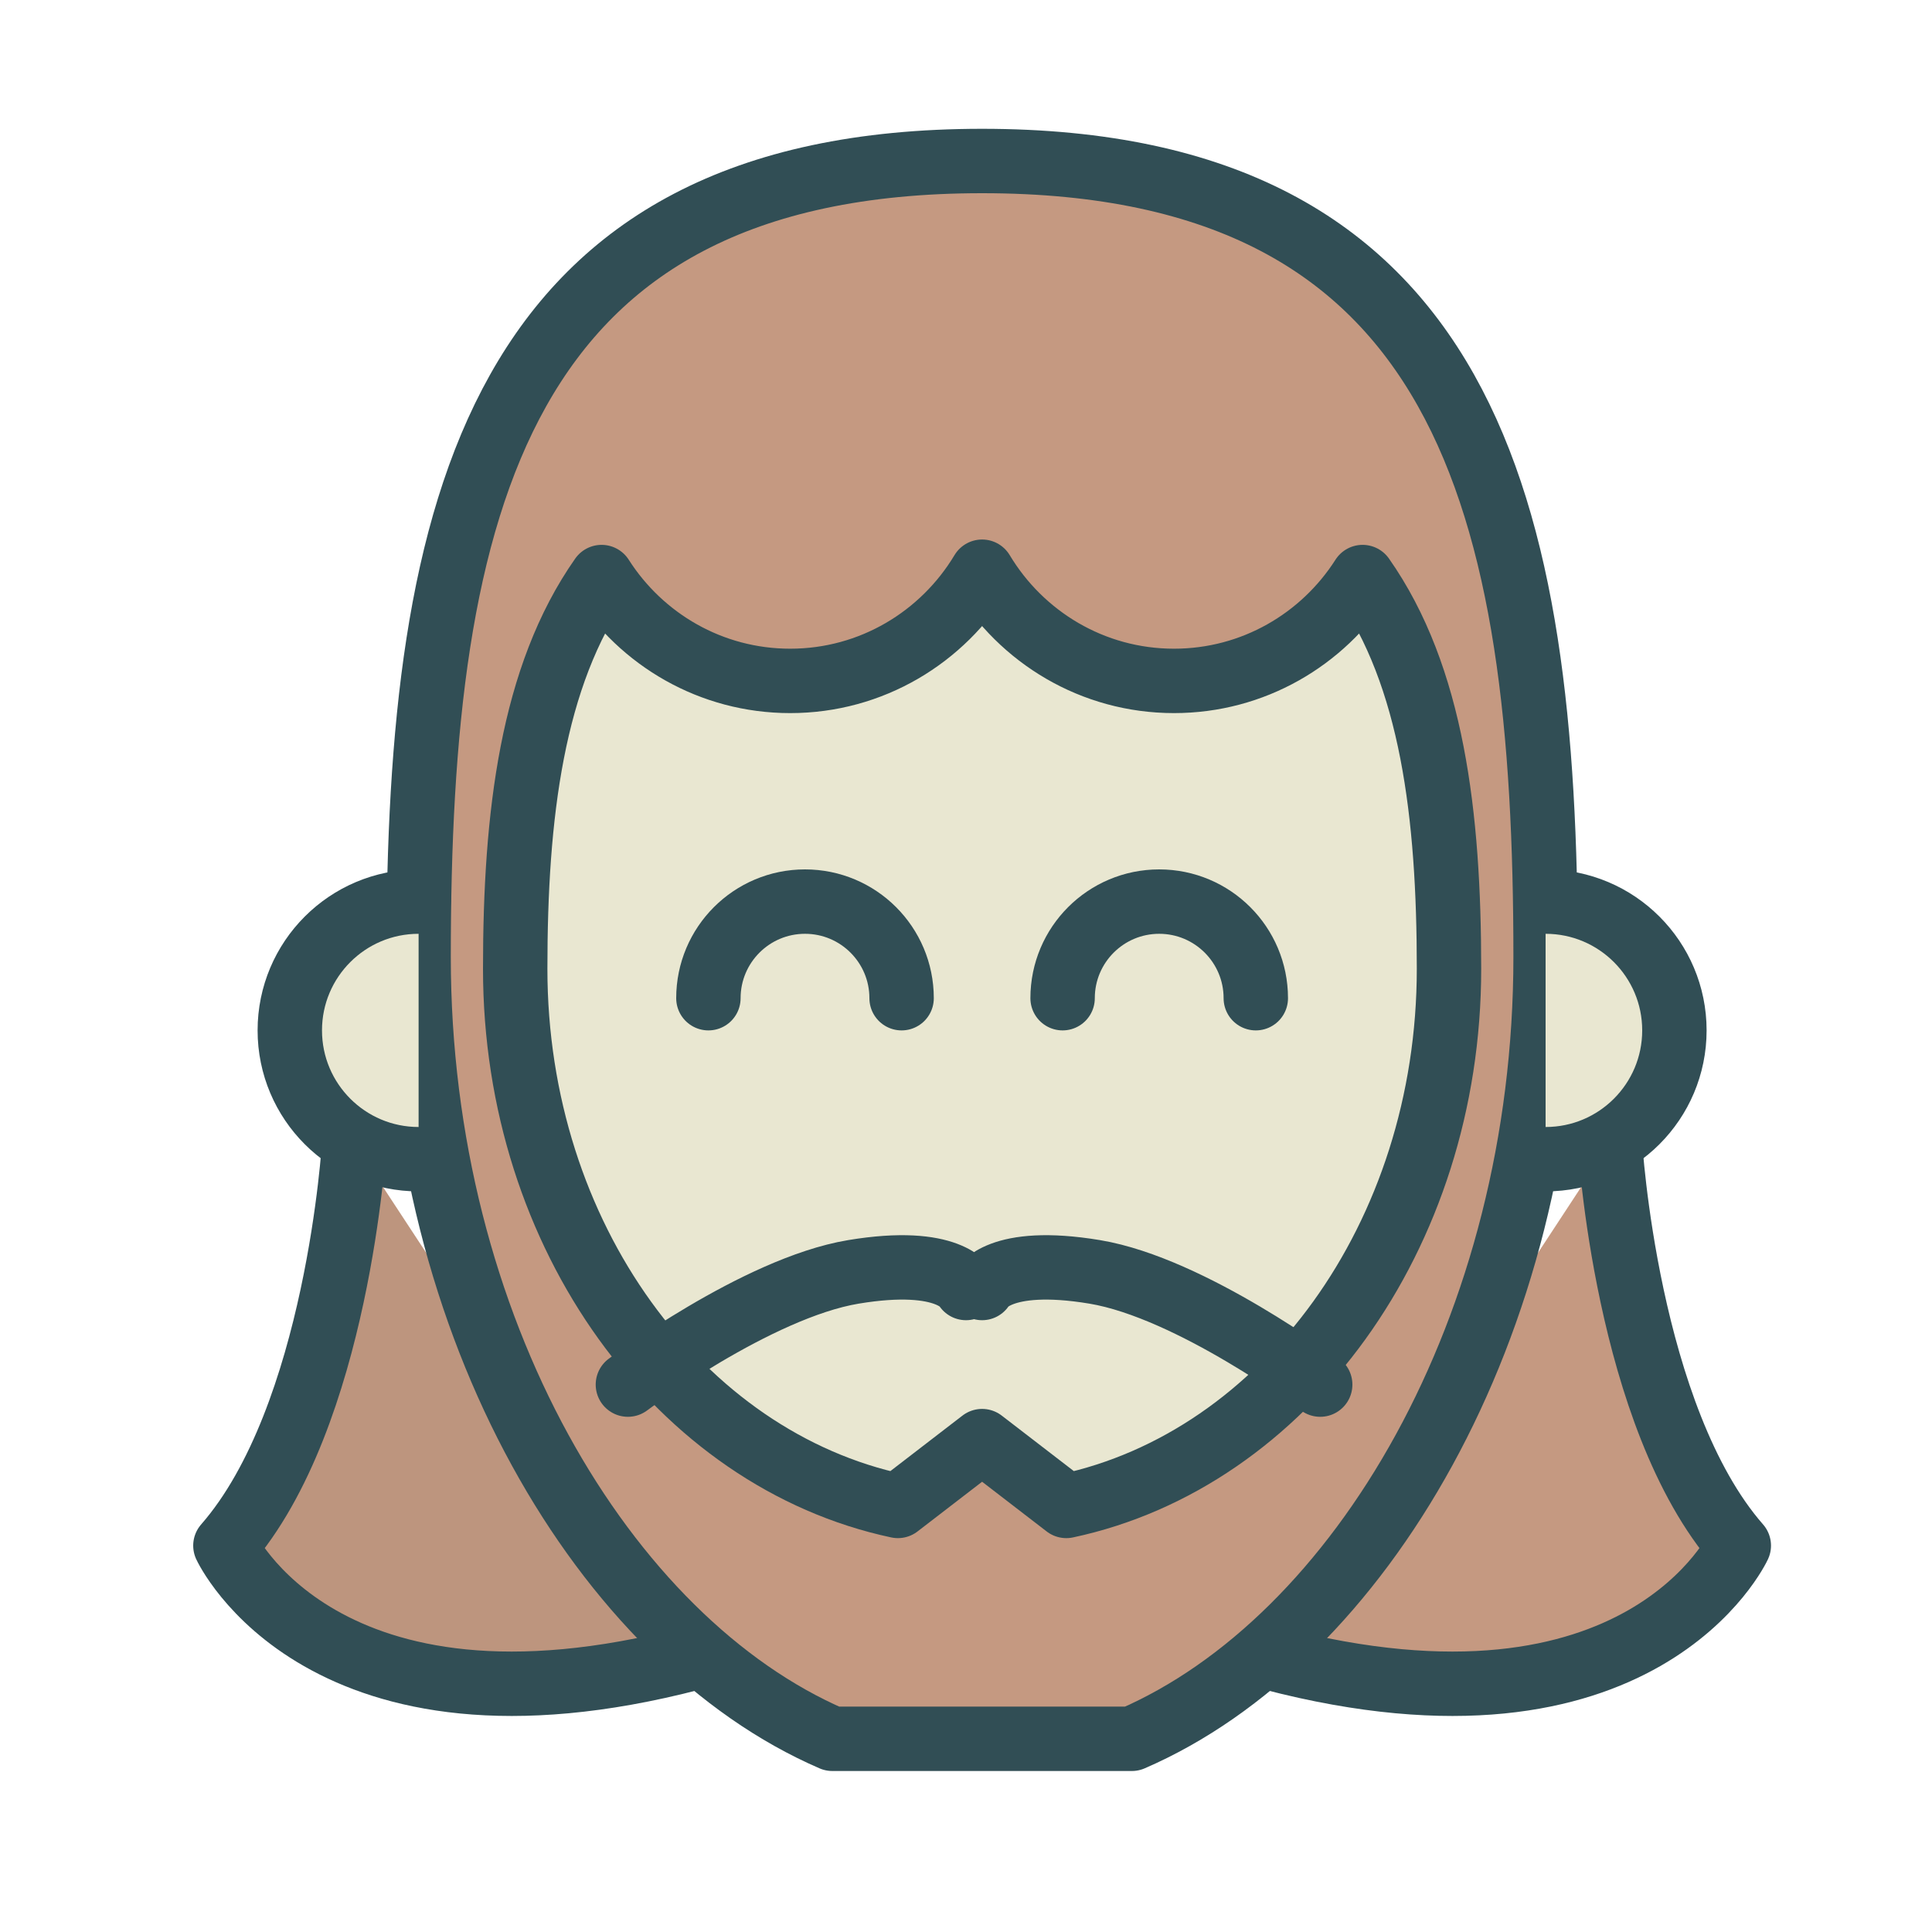 <?xml version="1.0" encoding="UTF-8" standalone="no"?>
<svg width="60px" height="60px" viewBox="0 0 60 60" version="1.1" xmlns="http://www.w3.org/2000/svg" xmlns:xlink="http://www.w3.org/1999/xlink" xmlns:sketch="http://www.bohemiancoding.com/sketch/ns">
    <!-- Generator: Sketch 3.2.2 (9983) - http://www.bohemiancoding.com/sketch -->
    <title>Jesus</title>
    <desc>Created with Sketch.</desc>
    <defs></defs>
    <g id="colored" stroke="none" stroke-width="1" fill="none" fill-rule="evenodd" sketch:type="MSPage">
        <g id="Holidays_sliced" sketch:type="MSLayerGroup" transform="translate(-720, 0)"></g>
        <g id="Holidays" sketch:type="MSLayerGroup" transform="translate(-715, 3)" stroke="#314E55" stroke-width="2" stroke-linecap="round" stroke-linejoin="round">
            <g id="Jesus" transform="translate(722, 2)" sketch:type="MSShapeGroup">
                <path d="M4,30.5 C4,30.5 3.5,39 0,43 C-2.49547867e-08,43 3,49.5 14.5,46.5" id="Path-4268" fill="#BD957E"></path>
                <path d="M43,30.5 C43,30.5 43.5,39 47,43 C47,43 44,49.5 32.5,46.5" id="Path-4268" fill="#C59981"></path>
                <path d="M28.151,49 C35.223,45.944 41,36.23 41,24.719 C41,10.757 38.586,-2.43251112e-15 23.5,0 C8.414,2.4948832e-15 6,10.757 6,24.719 C6,36.23 11.777,45.944 18.849,49 L28.151,49 Z" id="Oval-1699" fill="#C59981"></path>
                <path d="M20.885,41.768 C14.125,40.328 9,33.407 9,25.086 C9,20.314 9.519,16.002 11.683,12.921 L11.683,12.921 C12.921,14.861 15.082,16.146 17.54,16.146 C20.068,16.146 22.281,14.787 23.5,12.755 C24.719,14.787 26.932,16.146 29.46,16.146 C31.918,16.146 34.079,14.861 35.317,12.921 L35.317,12.921 C37.481,16.002 38,20.314 38,25.086 C38,33.407 32.875,40.328 26.115,41.768 L23.5,39.755 L20.885,41.768 Z" id="Oval-1700" fill="#E9E7D1"></path>
                <path d="M41,31 C43.209,31 45,29.209 45,27 C45,24.791 43.209,23 41,23" id="Oval-1702" fill="#E9E7D1"></path>
                <path d="M2,31 C4.209,31 6,29.209 6,27 C6,24.791 4.209,23 2,23" id="Oval-1702" fill="#E9E7D1" transform="translate(4, 27) scale(-1, 1) translate(-4, -27) "></path>
                <path d="M32,26 C32,24.343 30.657,23 29,23 C27.343,23 26,24.343 26,26" id="Oval-1702"></path>
                <path d="M21,26 C21,24.343 19.657,23 18,23 C16.343,23 15,24.343 15,26" id="Oval-1702"></path>
                <path d="M23,35 C23,35 22.5,34 19.5,34.5 C16.5,35 12.5,38 12.5,38" id="Path-4268"></path>
                <path d="M34,35 C34,35 33.5,34 30.5,34.5 C27.5,35 23.5,38 23.5,38" id="Path-4268" transform="translate(28.75, 36.18) scale(-1, 1) translate(-28.75, -36.18) "></path>
            </g>
        </g>
    </g>
</svg>